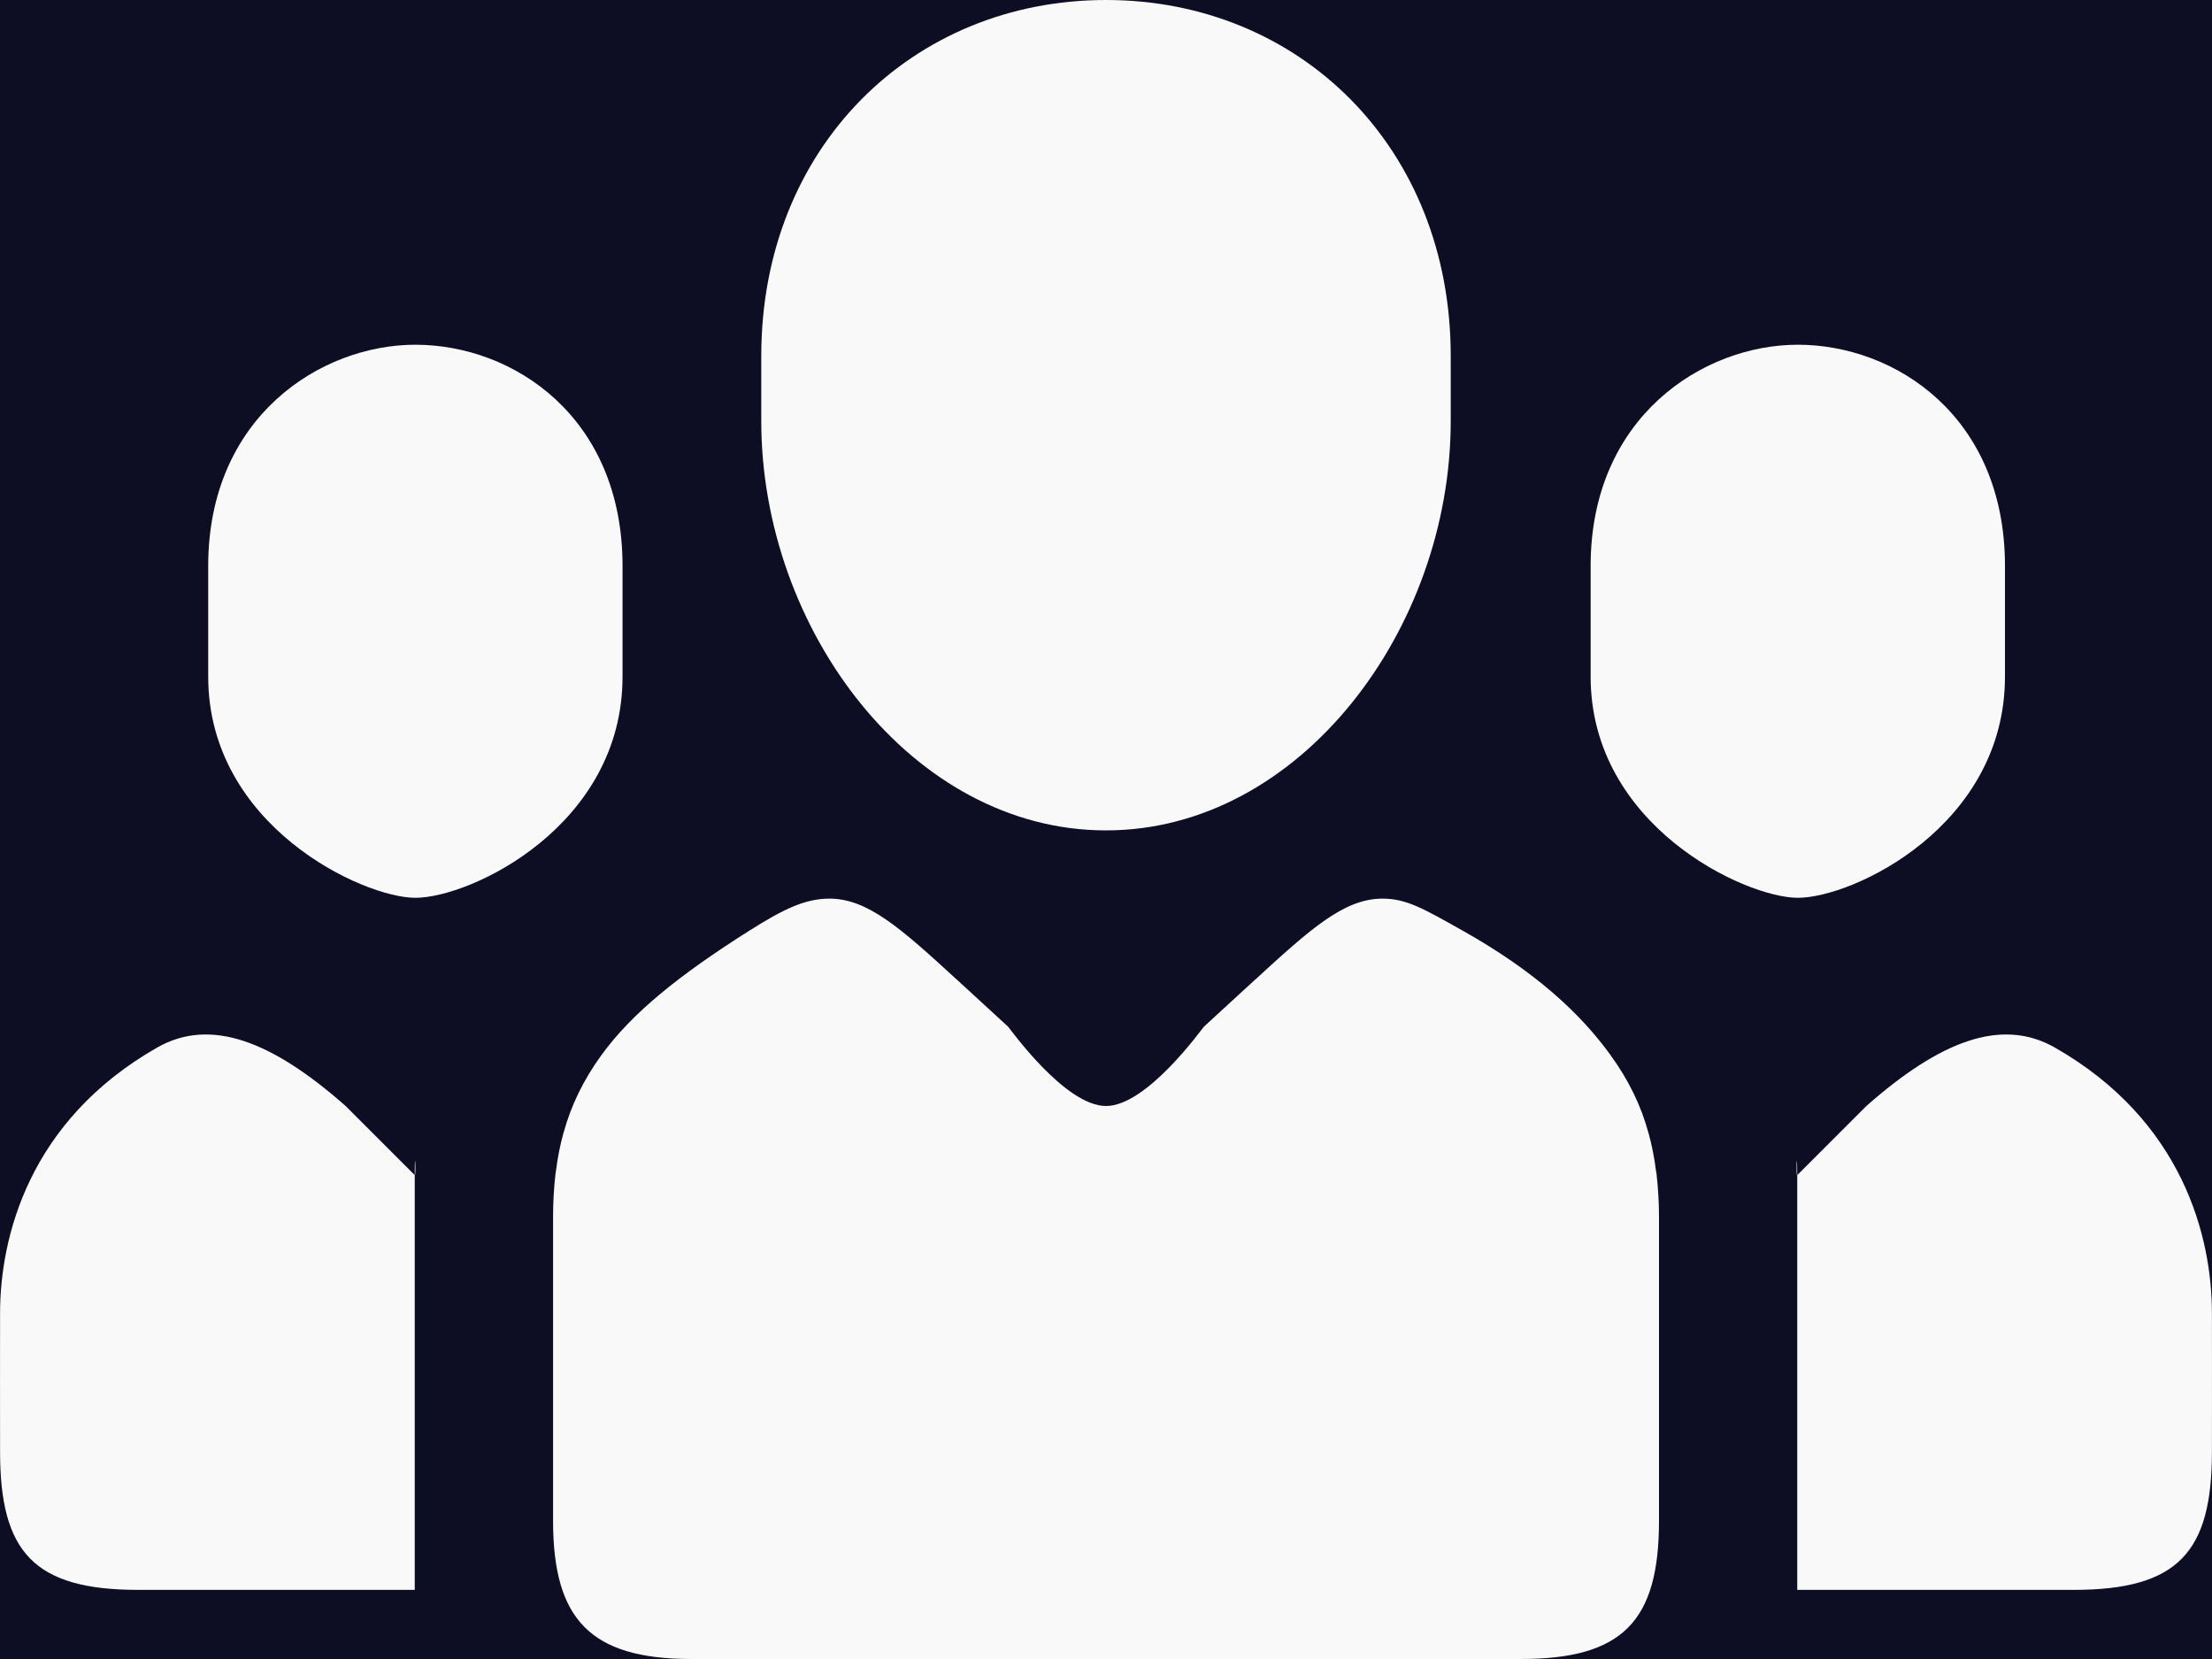 <?xml version="1.0" encoding="UTF-8"?>
<svg width="32px" height="24px" viewBox="0 0 32 24" version="1.1" xmlns="http://www.w3.org/2000/svg" xmlns:xlink="http://www.w3.org/1999/xlink">
    <!-- Generator: Sketch 47.1 (45422) - http://www.bohemiancoding.com/sketch -->
    <title>People</title>
    <desc>Created with Sketch.</desc>
    <defs></defs>
    <g id="Web" stroke="none" stroke-width="1" fill="none" fill-rule="evenodd">
        <g id="320" transform="translate(-208, -532)">
            <g id="Group-3" transform="translate(0, 520)">
                <rect id="Rectangle-12" fill="#0D0E24" x="0" y="0" width="320" height="48"></rect>
                <path d="M224,24.013 C226.805,24.013 228.987,21.104 228.987,18.092 L228.987,17.149 C228.987,14.137 226.805,12 224,12 C221.195,12 219.013,14.137 219.013,17.149 L219.013,18.092 C219.013,21.104 221.195,24.013 224,24.013 Z M214.009,24.988 C214.811,24.988 217.006,23.947 217.006,21.788 L217.006,20.188 C217.006,18.028 215.423,16.987 214.009,16.987 C212.642,16.987 211.012,18.028 211.012,20.188 L211.012,21.788 C211.012,23.947 213.25,24.988 214.009,24.988 Z M231.965,28.988 C231.964,28.973 231.959,28.958 231.957,28.942 C231.934,28.754 231.898,28.57 231.848,28.389 C231.848,28.388 231.848,28.386 231.846,28.385 C231.742,28.001 231.565,27.631 231.301,27.267 L231.301,27.266 C230.868,26.667 230.215,26.055 229.154,25.46 C228.593,25.145 228.347,25 228,25 C227.448,25 226.967,25.429 226.156,26.174 L226.155,26.174 L225.417,26.852 C225.391,26.877 224.595,28 224,28 C223.405,28 222.609,26.877 222.583,26.852 L221.845,26.174 L221.844,26.174 C221.033,25.429 220.552,25 220,25 C219.653,25 219.344,25.145 218.846,25.46 C217.817,26.109 217.132,26.666 216.701,27.264 L216.699,27.265 C216.697,27.266 216.697,27.269 216.696,27.27 C216.435,27.631 216.26,27.998 216.155,28.38 C216.154,28.383 216.152,28.387 216.151,28.391 C216.102,28.57 216.066,28.751 216.043,28.938 C216.041,28.956 216.037,28.972 216.035,28.989 C216.013,29.187 216.001,29.39 216.001,29.6 C216.001,29.623 216,33.98 216.001,34 C216.001,35.422 216.536,36 218,36 L230,36 C231.476,36 232,35.453 232,34 C232,33.98 232,29.623 232,29.6 C232,29.39 231.987,29.188 231.965,28.988 Z M234.008,24.988 C234.81,24.988 237.005,23.947 237.005,21.788 L237.005,20.188 C237.005,18.028 235.422,16.987 234.008,16.987 C232.642,16.987 231.011,18.028 231.011,20.188 L231.011,21.788 C231.011,23.947 233.249,24.988 234.008,24.988 Z M210.276,27.153 C208.415,28.213 208.001,29.902 208.001,31 C208.001,31.017 207.999,32.985 208.001,33 C208.001,34.452 208.488,35 210.001,35 L214,35 L214,29 L213,28 C211.943,27.067 211.051,26.713 210.276,27.153 Z M214,29 C214.022,29.019 214,28.525 214,29 L214,29 Z M239.999,31 C239.999,29.902 239.585,28.213 237.724,27.153 C236.949,26.713 236.057,27.067 235,28 L234,29 L234,35 L237.999,35 C239.512,35 239.999,34.452 239.999,33 C240.001,32.985 239.999,31.017 239.999,31 Z M233.999,29 C233.999,28.525 233.978,29.019 233.999,29 L233.999,29 Z" id="People" fill="#F9F9F9" fill-rule="nonzero"></path>
            </g>
        </g>
    </g>
</svg>